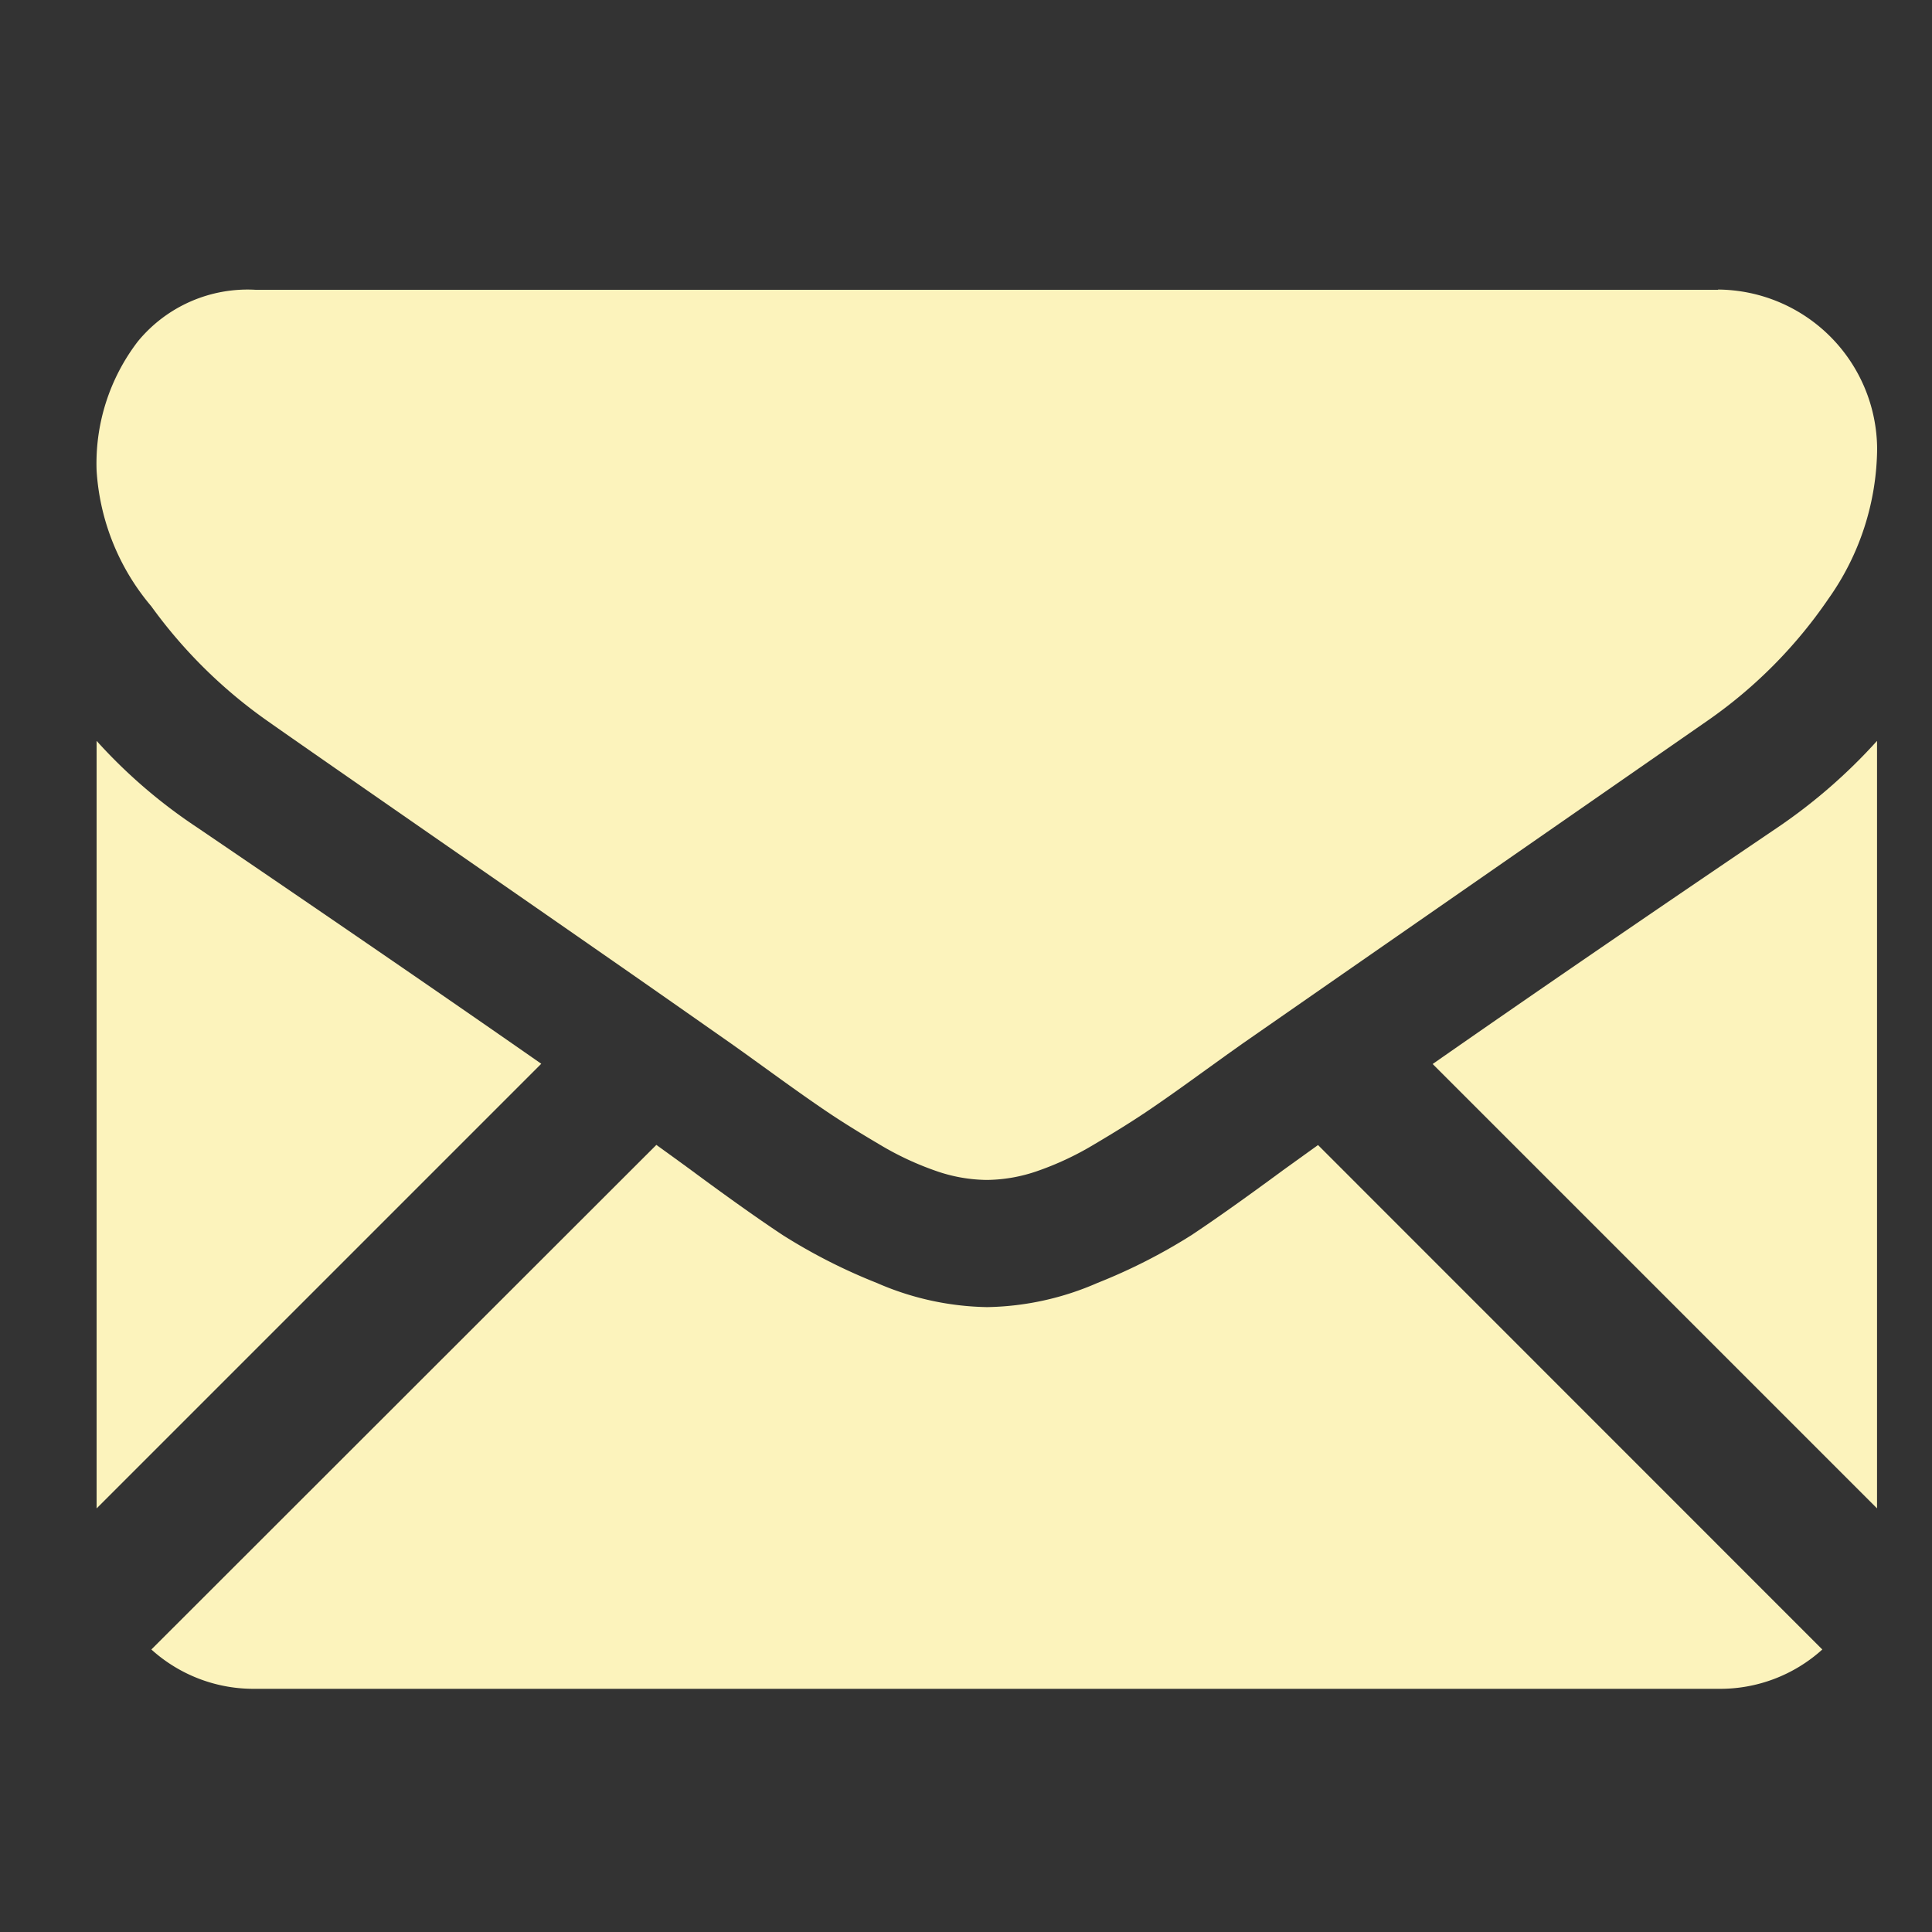 <svg xmlns="http://www.w3.org/2000/svg" xmlns:xlink="http://www.w3.org/1999/xlink" width="40" height="40" viewBox="0 0 40 40">
  <rect x="0" y="0" width="40" height="40" fill="#333333" stroke="none"/>
  <defs>
    <clipPath id="clip-mail-icon">
      <rect width="40" height="40"/>
    </clipPath>
  </defs>
  <g id="mail-icon" clip-path="url(#clip-mail-icon)">
    <g id="black-back-closed-envelope-shape" transform="translate(2 6)">
      <g id="Group_23" data-name="Group 23" transform="translate(0 0)">
        <path id="Path_44" data-name="Path 44" d="M49.384,334.786a3.151,3.151,0,0,0,2.157-.814L41.1,323.528l-.723.52q-1.172.864-1.9,1.347a11.725,11.725,0,0,1-1.944.988,5.925,5.925,0,0,1-2.263.5h-.041a5.924,5.924,0,0,1-2.263-.5,11.688,11.688,0,0,1-1.944-.988q-.731-.483-1.9-1.347c-.218-.16-.46-.335-.721-.523L16.946,333.972a3.152,3.152,0,0,0,2.157.814Z" transform="translate(-15.812 -305.821)" fill="#fcf3bc"/>
        <path id="Path_45" data-name="Path 45" d="M2.078,200.345A10.907,10.907,0,0,1,0,198.555v15.891l9.206-9.206Q6.443,203.312,2.078,200.345Z" transform="translate(0 -189.216)" fill="#fcf3bc"/>
        <path id="Path_46" data-name="Path 46" d="M420.454,200.345q-4.2,2.845-7.145,4.9l9.2,9.2V198.555A11.353,11.353,0,0,1,420.454,200.345Z" transform="translate(-385.647 -189.216)" fill="#fcf3bc"/>
        <path id="Path_47" data-name="Path 47" d="M33.578,59.013H3.3A2.938,2.938,0,0,0,.86,60.082a4.151,4.151,0,0,0-.854,2.674,4.807,4.807,0,0,0,1.131,2.808,10.206,10.206,0,0,0,2.407,2.376q.7.494,4.217,2.932c1.266.877,2.367,1.642,3.313,2.3.806.562,1.5,1.049,2.076,1.452l.307.219.567.409q.669.484,1.111.782t1.07.668a6.241,6.241,0,0,0,1.183.555,3.273,3.273,0,0,0,1.029.185h.041a3.274,3.274,0,0,0,1.029-.185A6.227,6.227,0,0,0,20.67,76.7q.627-.37,1.07-.668t1.111-.782l.567-.408.308-.219,2.082-1.447,7.546-5.239a9.784,9.784,0,0,0,2.51-2.53A5.443,5.443,0,0,0,36.87,62.3a3.318,3.318,0,0,0-3.292-3.292Z" transform="translate(-0.006 -59.013)" fill="#fcf3bc"/>
      </g>
    </g>
  </g>
</svg>
